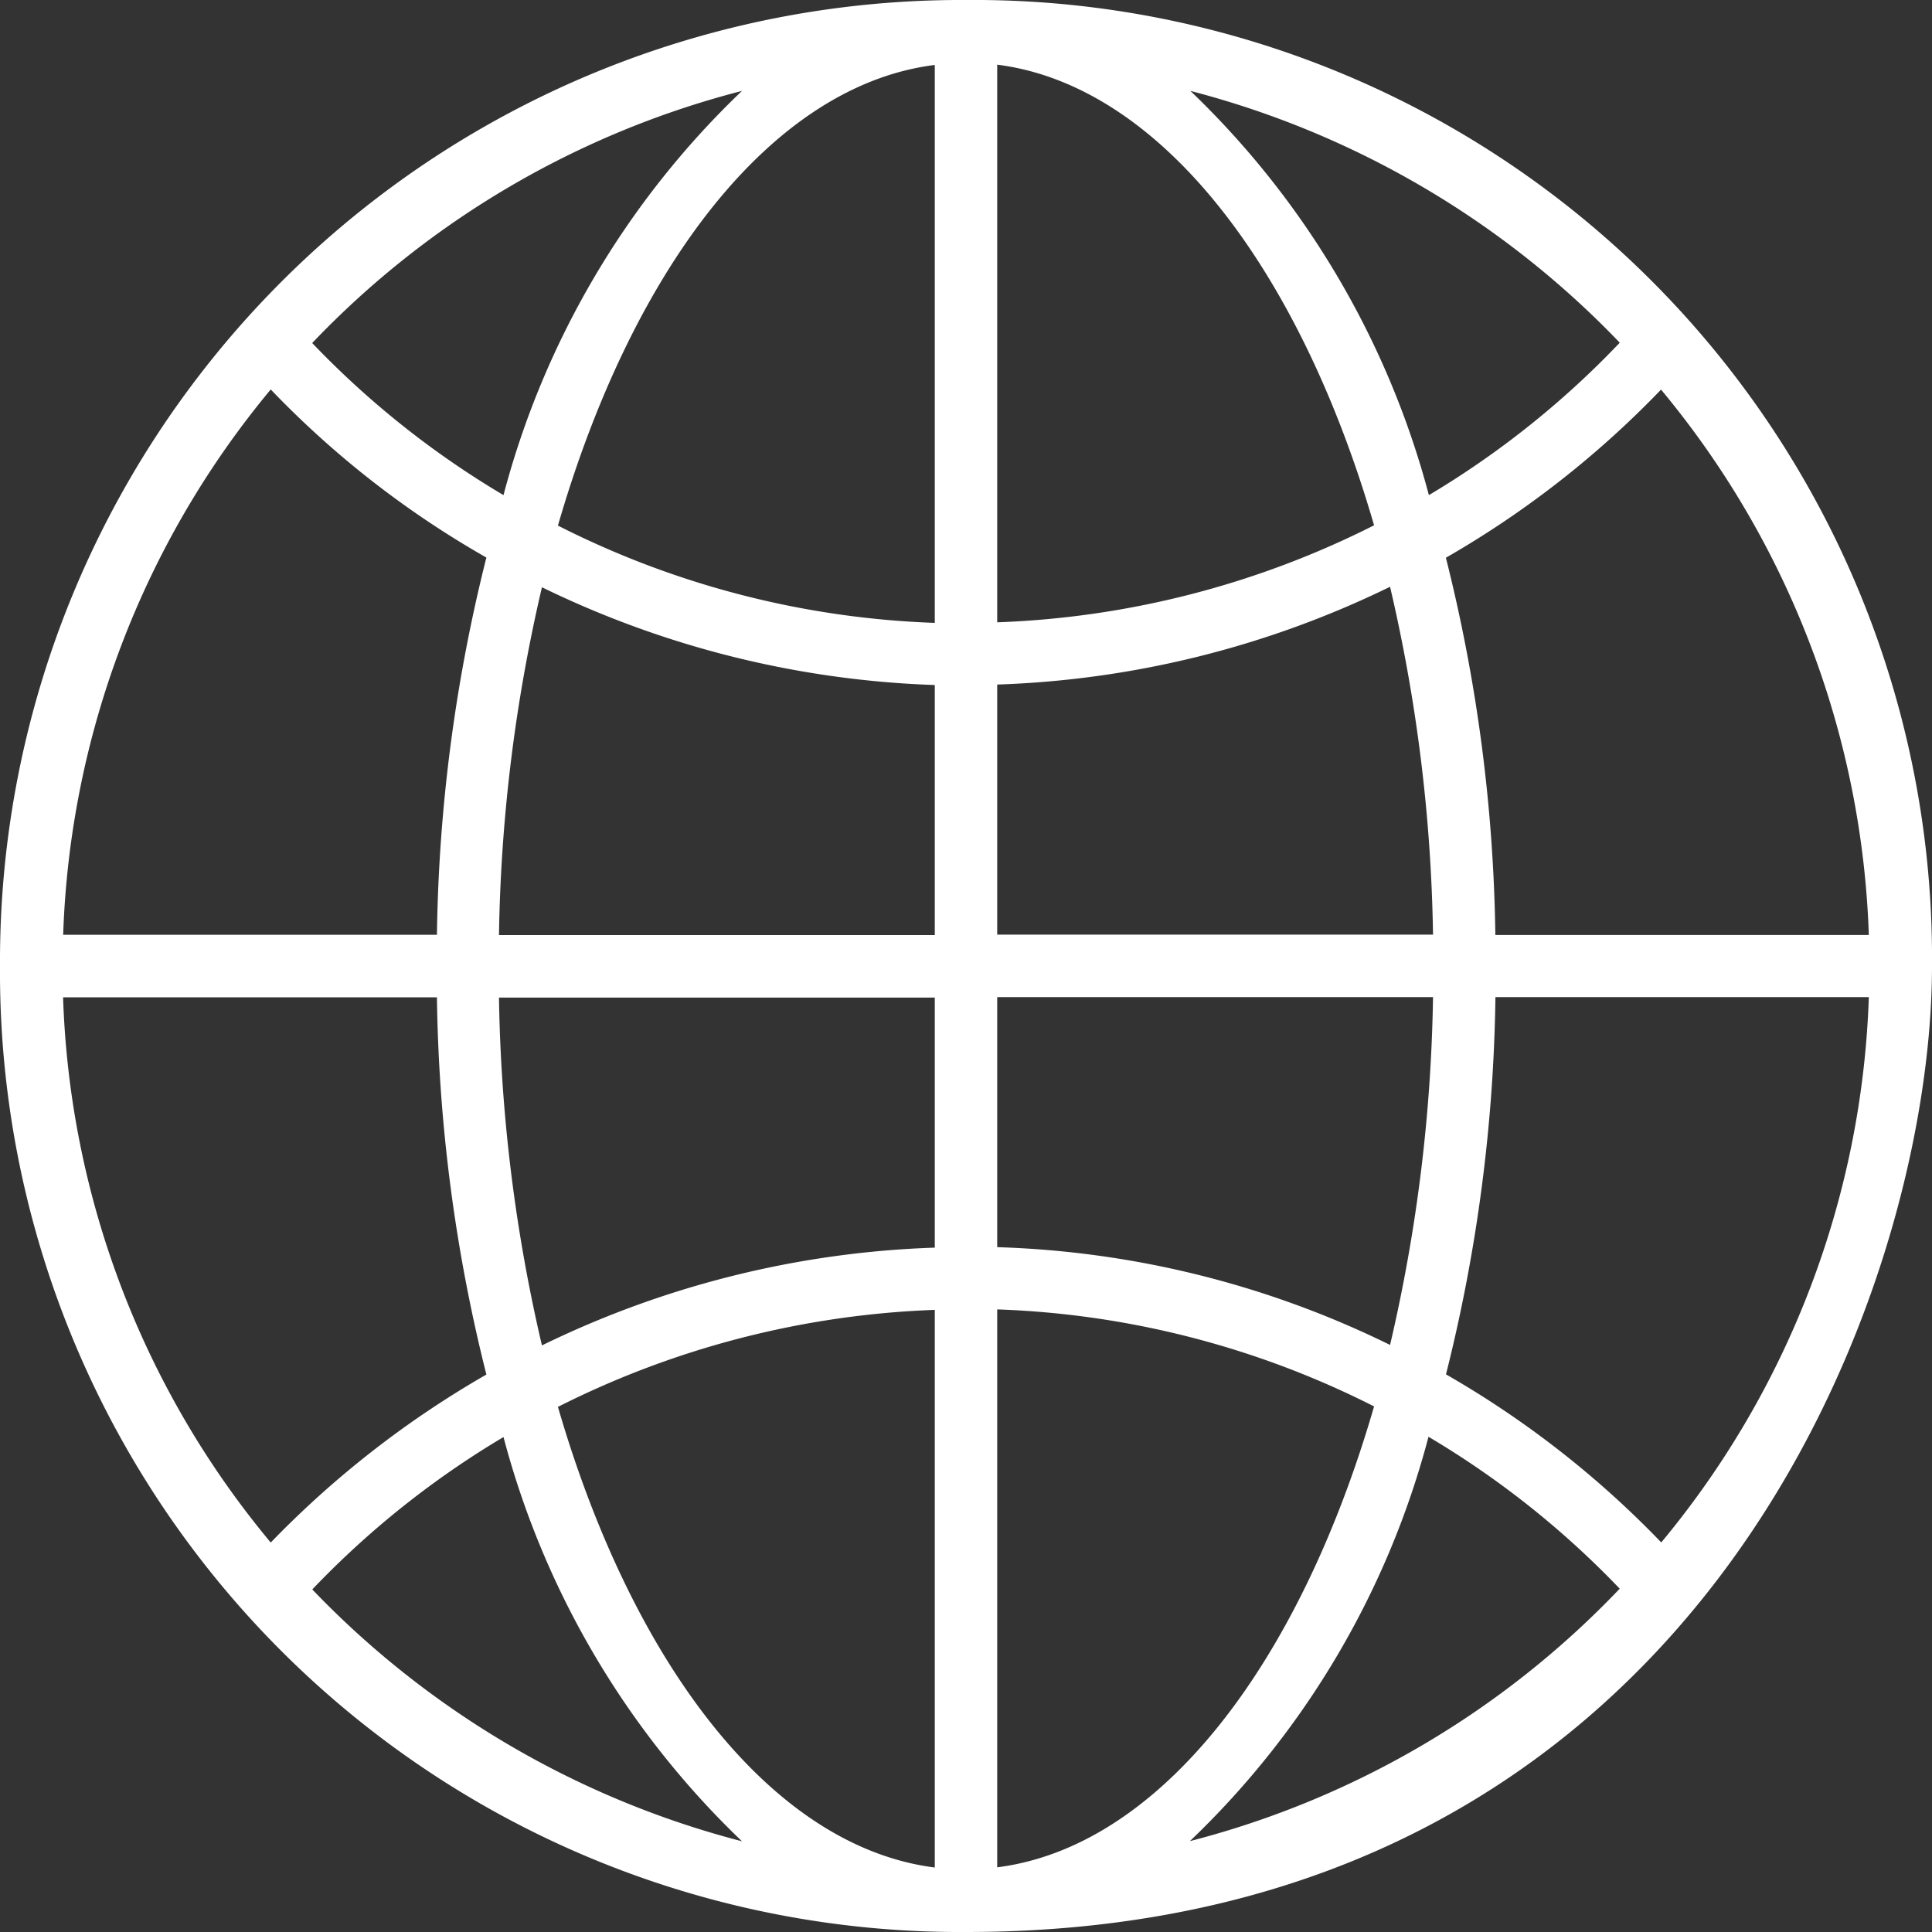<svg id="globe" xmlns="http://www.w3.org/2000/svg" width="20.552" height="20.552" viewBox="0 0 20.552 20.552">
  <rect x="0" y="0" width="20.552" height="20.552" fill="#333333" stroke="none"/>
  <g id="Group_5" data-name="Group 5">
    <path id="Path_3" data-name="Path 3" d="M10.276,0A10.227,10.227,0,0,0,0,10.276,10.213,10.213,0,0,0,10.276,20.552c7.836,0,10.276-6.865,10.276-10.276A10.193,10.193,0,0,0,10.276,0ZM7.893.967a9.175,9.175,0,0,0-2.537,4.3A9.547,9.547,0,0,1,3.321,3.649,9.628,9.628,0,0,1,7.893.967ZM2.88,4.143A10.075,10.075,0,0,0,5.174,5.931a17.374,17.374,0,0,0-.526,4.013H.672A9.571,9.571,0,0,1,2.88,4.143Zm0,12.266a9.546,9.546,0,0,1-2.209-5.8H4.648a17.345,17.345,0,0,0,.526,4.013A10.372,10.372,0,0,0,2.88,16.409Zm.441.5a9.547,9.547,0,0,1,2.035-1.622,9.2,9.2,0,0,0,2.537,4.3A9.693,9.693,0,0,1,3.321,16.907Zm6.623,2.957c-1.723-.218-3.208-2.144-4.009-4.9a9.67,9.67,0,0,1,4.009-1.032v5.935Zm0-6.594a10.293,10.293,0,0,0-4.179,1.04,17.354,17.354,0,0,1-.457-3.7H9.944Zm0-3.325H5.308a17.354,17.354,0,0,1,.457-3.7,10.325,10.325,0,0,0,4.179,1.04Zm0-3.321A9.593,9.593,0,0,1,5.935,5.591c.8-2.763,2.286-4.685,4.009-4.9Zm7.727-2.48a9.571,9.571,0,0,1,2.209,5.8H15.907a17.345,17.345,0,0,0-.526-4.013A10.258,10.258,0,0,0,17.671,4.143Zm-.441-.5A9.547,9.547,0,0,1,15.2,5.267a9.217,9.217,0,0,0-2.537-4.3A9.693,9.693,0,0,1,17.23,3.645ZM10.608.688c1.723.218,3.208,2.144,4.009,4.9a9.654,9.654,0,0,1-4.009,1.032Zm0,6.594a10.293,10.293,0,0,0,4.179-1.04,17.354,17.354,0,0,1,.457,3.7H10.608Zm0,3.325h4.636a17.354,17.354,0,0,1-.457,3.7,10.164,10.164,0,0,0-4.179-1.04Zm0,9.256V13.929a9.593,9.593,0,0,1,4.009,1.032C13.816,17.724,12.331,19.645,10.608,19.864Zm2.051-.279a9.175,9.175,0,0,0,2.537-4.3A9.547,9.547,0,0,1,17.23,16.9,9.628,9.628,0,0,1,12.659,19.585Zm5.013-3.176a10.258,10.258,0,0,0-2.29-1.788,17.374,17.374,0,0,0,.526-4.013H19.88A9.571,9.571,0,0,1,17.671,16.409Z" fill="#fff"/>
  </g>
</svg>
